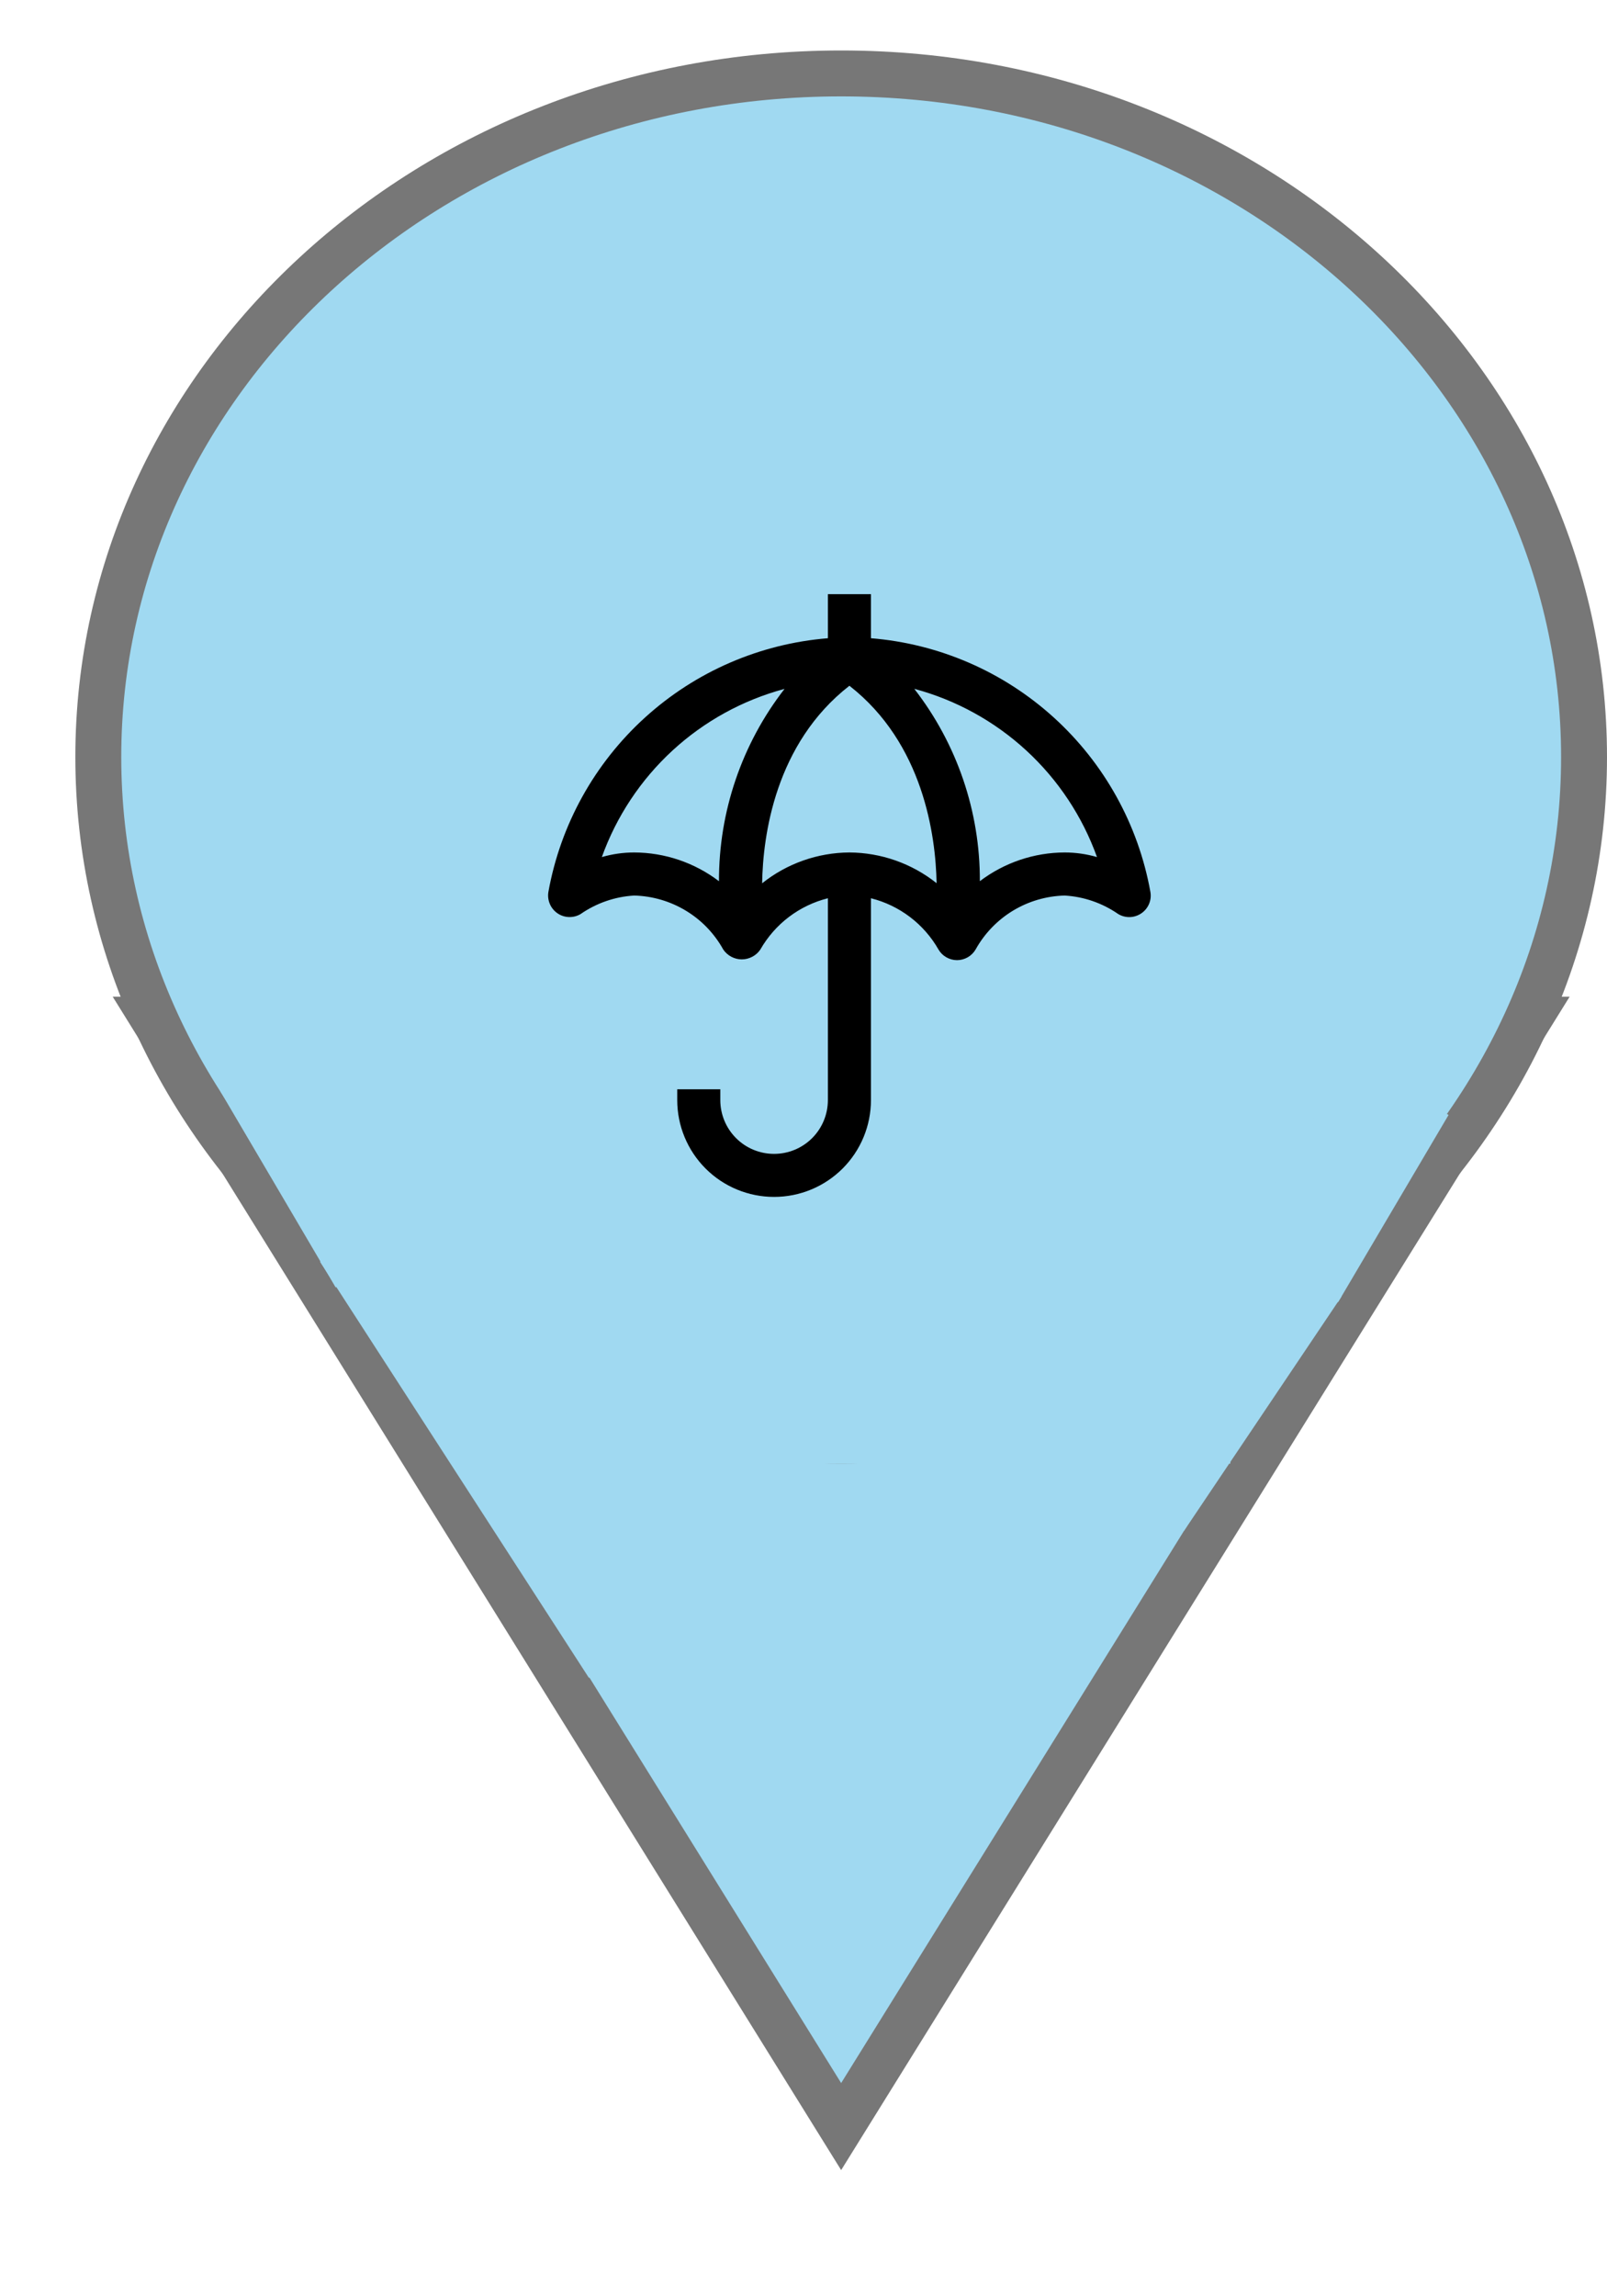 <svg width="35" height="50" viewBox="0 0 35 50" fill="none" xmlns="http://www.w3.org/2000/svg">
<path d="M33.287 22.203L18.32 46.305L3.354 22.203L33.287 22.203Z" fill="#A0D9F1" stroke="#777777"/>
<path d="M34.5 16.483C34.5 24.667 27.295 31.368 18.32 31.368C9.346 31.368 2.141 24.667 2.141 16.483C2.141 8.3 9.346 1.599 18.32 1.599C27.295 1.599 34.5 8.3 34.5 16.483Z" fill="#A0D9F1" stroke="#777777"/>
<rect width="2.495" height="4.736" transform="matrix(0.859 0.512 -0.508 0.861 29.406 23)" fill="#A0D9F1"/>
<rect x="9.844" y="27.473" width="16.953" height="4.396" fill="#A0D9F1"/>
<rect width="1.497" height="4.952" transform="matrix(0.86 -0.51 0.507 0.862 4.8 23.764)" fill="#A0D9F1"/>
<rect width="6.149" height="2.347" transform="matrix(0.558 -0.83 0.827 0.562 23.847 32.014)" fill="#A0D9F1"/>
<rect width="10.783" height="2.699" transform="matrix(0.543 0.84 -0.837 0.547 9.23 26)" fill="#A0D9F1"/>
<g clip-path="url(#clip0_3_88)">
<path d="M25.055 19.42C24.792 17.957 24.052 16.622 22.951 15.623C21.851 14.624 20.45 14.017 18.969 13.897V12.938H18.031V13.897C16.55 14.017 15.149 14.624 14.049 15.623C12.948 16.622 12.208 17.957 11.944 19.42C11.929 19.509 11.94 19.599 11.975 19.682C12.009 19.764 12.067 19.835 12.141 19.886C12.214 19.937 12.301 19.965 12.39 19.968C12.48 19.971 12.568 19.949 12.645 19.903C12.99 19.664 13.394 19.524 13.812 19.5C14.21 19.51 14.599 19.624 14.939 19.83C15.28 20.036 15.56 20.328 15.753 20.677C15.798 20.742 15.858 20.796 15.928 20.833C15.998 20.87 16.077 20.89 16.156 20.89C16.236 20.89 16.314 20.87 16.384 20.833C16.455 20.796 16.515 20.742 16.559 20.677C16.717 20.401 16.928 20.159 17.181 19.967C17.434 19.775 17.723 19.636 18.031 19.559V23.953C18.031 24.264 17.908 24.562 17.688 24.782C17.468 25.002 17.17 25.125 16.859 25.125C16.549 25.125 16.25 25.002 16.031 24.782C15.811 24.562 15.688 24.264 15.688 23.953V23.719H14.75V23.953C14.75 24.513 14.972 25.049 15.368 25.445C15.763 25.84 16.3 26.062 16.859 26.062C17.419 26.062 17.955 25.84 18.351 25.445C18.747 25.049 18.969 24.513 18.969 23.953V19.559C19.277 19.636 19.566 19.775 19.819 19.967C20.072 20.159 20.284 20.401 20.441 20.677C20.482 20.747 20.541 20.805 20.612 20.845C20.683 20.885 20.762 20.907 20.844 20.907C20.925 20.907 21.005 20.885 21.076 20.845C21.146 20.805 21.205 20.747 21.247 20.677C21.44 20.329 21.72 20.037 22.061 19.83C22.401 19.624 22.79 19.51 23.188 19.5C23.606 19.524 24.01 19.664 24.355 19.903C24.432 19.949 24.52 19.972 24.61 19.969C24.699 19.966 24.786 19.937 24.86 19.886C24.934 19.835 24.991 19.765 25.026 19.682C25.061 19.599 25.071 19.509 25.055 19.42ZM13.812 18.562C13.574 18.562 13.337 18.596 13.108 18.662C13.426 17.776 13.954 16.98 14.647 16.342C15.34 15.704 16.177 15.244 17.087 15C16.157 16.198 15.655 17.672 15.659 19.188C15.128 18.784 14.48 18.564 13.812 18.562ZM18.5 18.562C17.809 18.566 17.139 18.802 16.599 19.233C16.616 18.192 16.884 16.191 18.5 14.932C20.108 16.186 20.379 18.189 20.399 19.231C19.859 18.801 19.19 18.566 18.5 18.562ZM23.188 18.562C22.52 18.564 21.872 18.784 21.341 19.187C21.346 17.671 20.843 16.197 19.913 14.999C20.823 15.243 21.66 15.704 22.353 16.342C23.046 16.98 23.574 17.776 23.892 18.662C23.663 18.596 23.426 18.562 23.188 18.562Z" fill="black"/>
</g>
<defs>
<clipPath id="clip0_3_88">
<rect width="15" height="15" fill="white" transform="translate(11 12)"/>
</clipPath>
</defs>
</svg>
